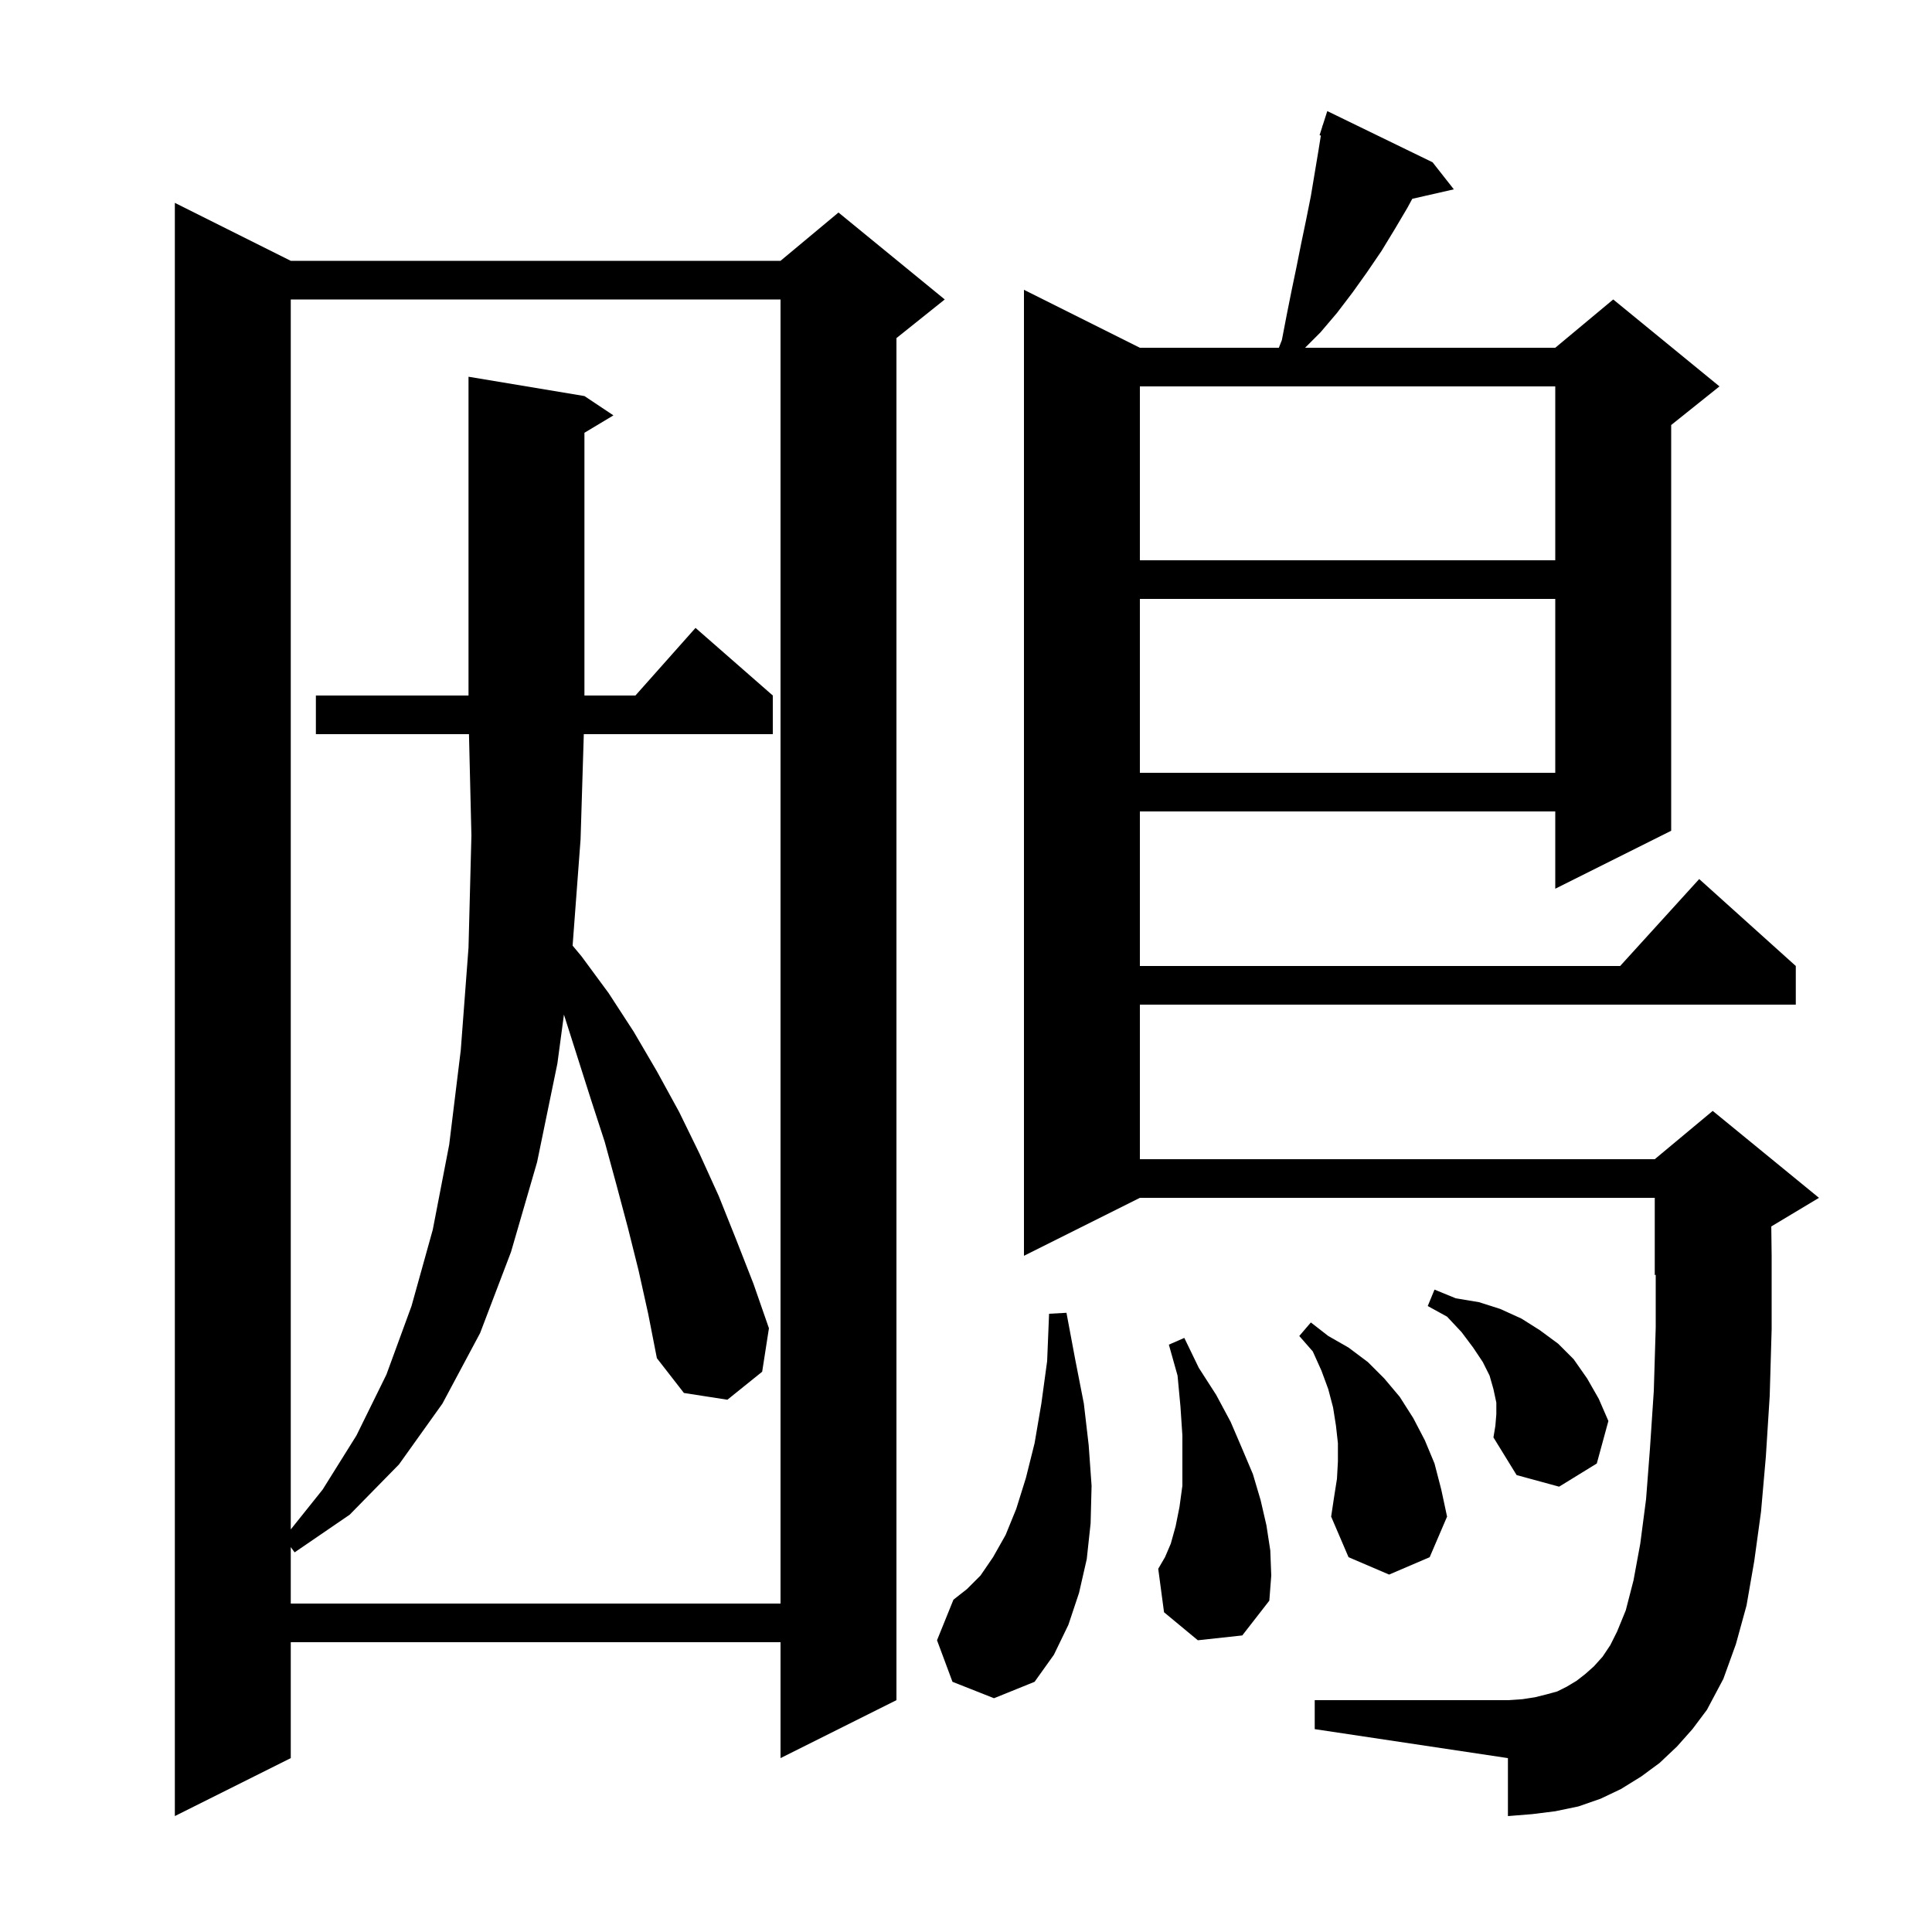 <svg xmlns="http://www.w3.org/2000/svg" xmlns:xlink="http://www.w3.org/1999/xlink" version="1.1" baseProfile="full" viewBox="0 0 200 200" width="200" height="200">
<g fill="black">
<path d="M 30.1 27.0 L 80.8 27.0 L 86.8 22.0 L 97.8 31.0 L 92.8 35.0 L 92.8 176.0 L 80.8 182.0 L 80.8 170.0 L 30.1 170.0 L 30.1 182.0 L 18.1 188.0 L 18.1 21.0 Z M 173.6 180.8 L 171.8 182.5 L 169.9 183.9 L 167.8 185.2 L 165.7 186.2 L 163.4 187.0 L 161.0 187.5 L 158.6 187.8 L 156.1 188.0 L 156.1 182.0 L 136.1 179.0 L 136.1 176.0 L 156.1 176.0 L 157.6 175.9 L 158.9 175.7 L 160.1 175.4 L 161.2 175.1 L 162.2 174.6 L 163.2 174.0 L 164.1 173.3 L 165.0 172.5 L 165.9 171.5 L 166.7 170.3 L 167.4 168.9 L 168.3 166.7 L 169.1 163.6 L 169.8 159.8 L 170.4 155.2 L 170.8 150.0 L 171.2 144.0 L 171.4 137.4 L 171.4 131.958 L 171.3 132.0 L 171.3 124.0 L 118.0 124.0 L 106.0 130.0 L 106.0 30.0 L 118.0 36.0 L 132.387 36.0 L 132.7 35.2 L 133.2 32.6 L 133.7 30.1 L 134.2 27.7 L 134.7 25.2 L 135.2 22.8 L 135.7 20.3 L 136.5 15.5 L 136.735 14.032 L 136.6 14.0 L 136.88 13.125 L 136.9 13.0 L 136.918 13.006 L 137.4 11.5 L 148.3 16.8 L 150.5 19.6 L 146.198 20.581 L 145.7 21.5 L 144.4 23.7 L 143.0 26.0 L 141.5 28.2 L 140.0 30.3 L 138.4 32.4 L 136.7 34.4 L 135.1 36.0 L 161.0 36.0 L 167.0 31.0 L 178.0 40.0 L 173.0 44.0 L 173.0 86.0 L 161.0 92.0 L 161.0 84.0 L 118.0 84.0 L 118.0 100.0 L 167.718 100.0 L 175.9 91.0 L 185.9 100.0 L 185.9 104.0 L 118.0 104.0 L 118.0 120.0 L 171.3 120.0 L 177.3 115.0 L 188.3 124.0 L 183.363 126.962 L 183.4 130.0 L 183.4 137.6 L 183.2 144.5 L 182.8 150.8 L 182.3 156.5 L 181.6 161.6 L 180.8 166.2 L 179.7 170.2 L 178.4 173.8 L 176.7 177.0 L 175.2 179.0 Z M 98.6 174.1 L 97.0 169.8 L 98.7 165.6 L 100.1 164.5 L 101.5 163.1 L 102.8 161.2 L 104.1 158.9 L 105.2 156.2 L 106.2 153.0 L 107.1 149.4 L 107.8 145.3 L 108.4 140.9 L 108.6 136.0 L 110.4 135.9 L 111.3 140.7 L 112.2 145.3 L 112.7 149.6 L 113.0 153.8 L 112.9 157.7 L 112.5 161.4 L 111.7 164.9 L 110.6 168.2 L 109.1 171.3 L 107.1 174.1 L 102.9 175.8 Z M 66.1 131.5 L 65.0 127.1 L 63.8 122.6 L 62.6 118.2 L 61.2 113.9 L 58.379 105.033 L 57.7 110.1 L 55.6 120.3 L 52.9 129.6 L 49.7 138.0 L 45.8 145.3 L 41.3 151.6 L 36.2 156.8 L 30.5 160.7 L 30.1 160.155 L 30.1 166.0 L 80.8 166.0 L 80.8 31.0 L 30.1 31.0 L 30.1 158.325 L 33.4 154.2 L 36.9 148.6 L 40.0 142.3 L 42.6 135.2 L 44.8 127.3 L 46.5 118.5 L 47.7 108.7 L 48.5 98.1 L 48.8 86.5 L 48.548 76.0 L 32.7 76.0 L 32.7 72.0 L 48.5 72.0 L 48.5 39.0 L 60.5 41.0 L 63.5 43.0 L 60.5 44.8 L 60.5 72.0 L 65.778 72.0 L 72.0 65.0 L 80.0 72.0 L 80.0 76.0 L 60.435 76.0 L 60.1 86.9 L 59.276 97.891 L 60.2 99.0 L 63.0 102.8 L 65.6 106.8 L 68.0 110.9 L 70.3 115.1 L 72.4 119.4 L 74.4 123.8 L 76.2 128.3 L 78.0 132.9 L 79.6 137.5 L 78.9 142.0 L 75.3 144.9 L 70.8 144.2 L 68.0 140.6 L 67.1 136.0 Z M 124.0 169.8 L 120.5 166.9 L 119.9 162.4 L 120.6 161.2 L 121.2 159.8 L 121.7 158.0 L 122.1 156.0 L 122.4 153.8 L 122.4 148.6 L 122.2 145.6 L 121.9 142.4 L 121.0 139.2 L 122.6 138.5 L 124.1 141.6 L 125.9 144.4 L 127.4 147.2 L 128.6 150.0 L 129.7 152.6 L 130.5 155.3 L 131.1 157.9 L 131.5 160.5 L 131.6 163.1 L 131.4 165.7 L 128.6 169.3 Z M 138.4 153.1 L 138.5 151.3 L 138.5 149.4 L 138.3 147.6 L 138.0 145.7 L 137.5 143.8 L 136.8 141.9 L 135.9 139.9 L 134.5 138.3 L 135.7 136.9 L 137.5 138.3 L 139.6 139.5 L 141.6 141.0 L 143.3 142.7 L 144.9 144.6 L 146.3 146.8 L 147.5 149.1 L 148.5 151.5 L 149.2 154.2 L 149.8 157.0 L 148.0 161.2 L 143.8 163.0 L 139.6 161.2 L 137.8 157.0 L 138.1 155.0 Z M 154.9 146.4 L 154.9 145.2 L 154.6 143.8 L 154.2 142.4 L 153.5 141.0 L 152.5 139.5 L 151.3 137.9 L 149.8 136.3 L 147.8 135.2 L 148.5 133.5 L 150.7 134.4 L 153.1 134.8 L 155.3 135.5 L 157.5 136.5 L 159.4 137.7 L 161.3 139.1 L 162.9 140.7 L 164.3 142.7 L 165.5 144.8 L 166.5 147.1 L 165.3 151.5 L 161.4 153.9 L 157.0 152.7 L 154.6 148.8 L 154.8 147.6 Z M 118.0 62.0 L 118.0 80.0 L 161.0 80.0 L 161.0 62.0 Z M 118.0 40.0 L 118.0 58.0 L 161.0 58.0 L 161.0 40.0 Z " />
</g>
</svg>
